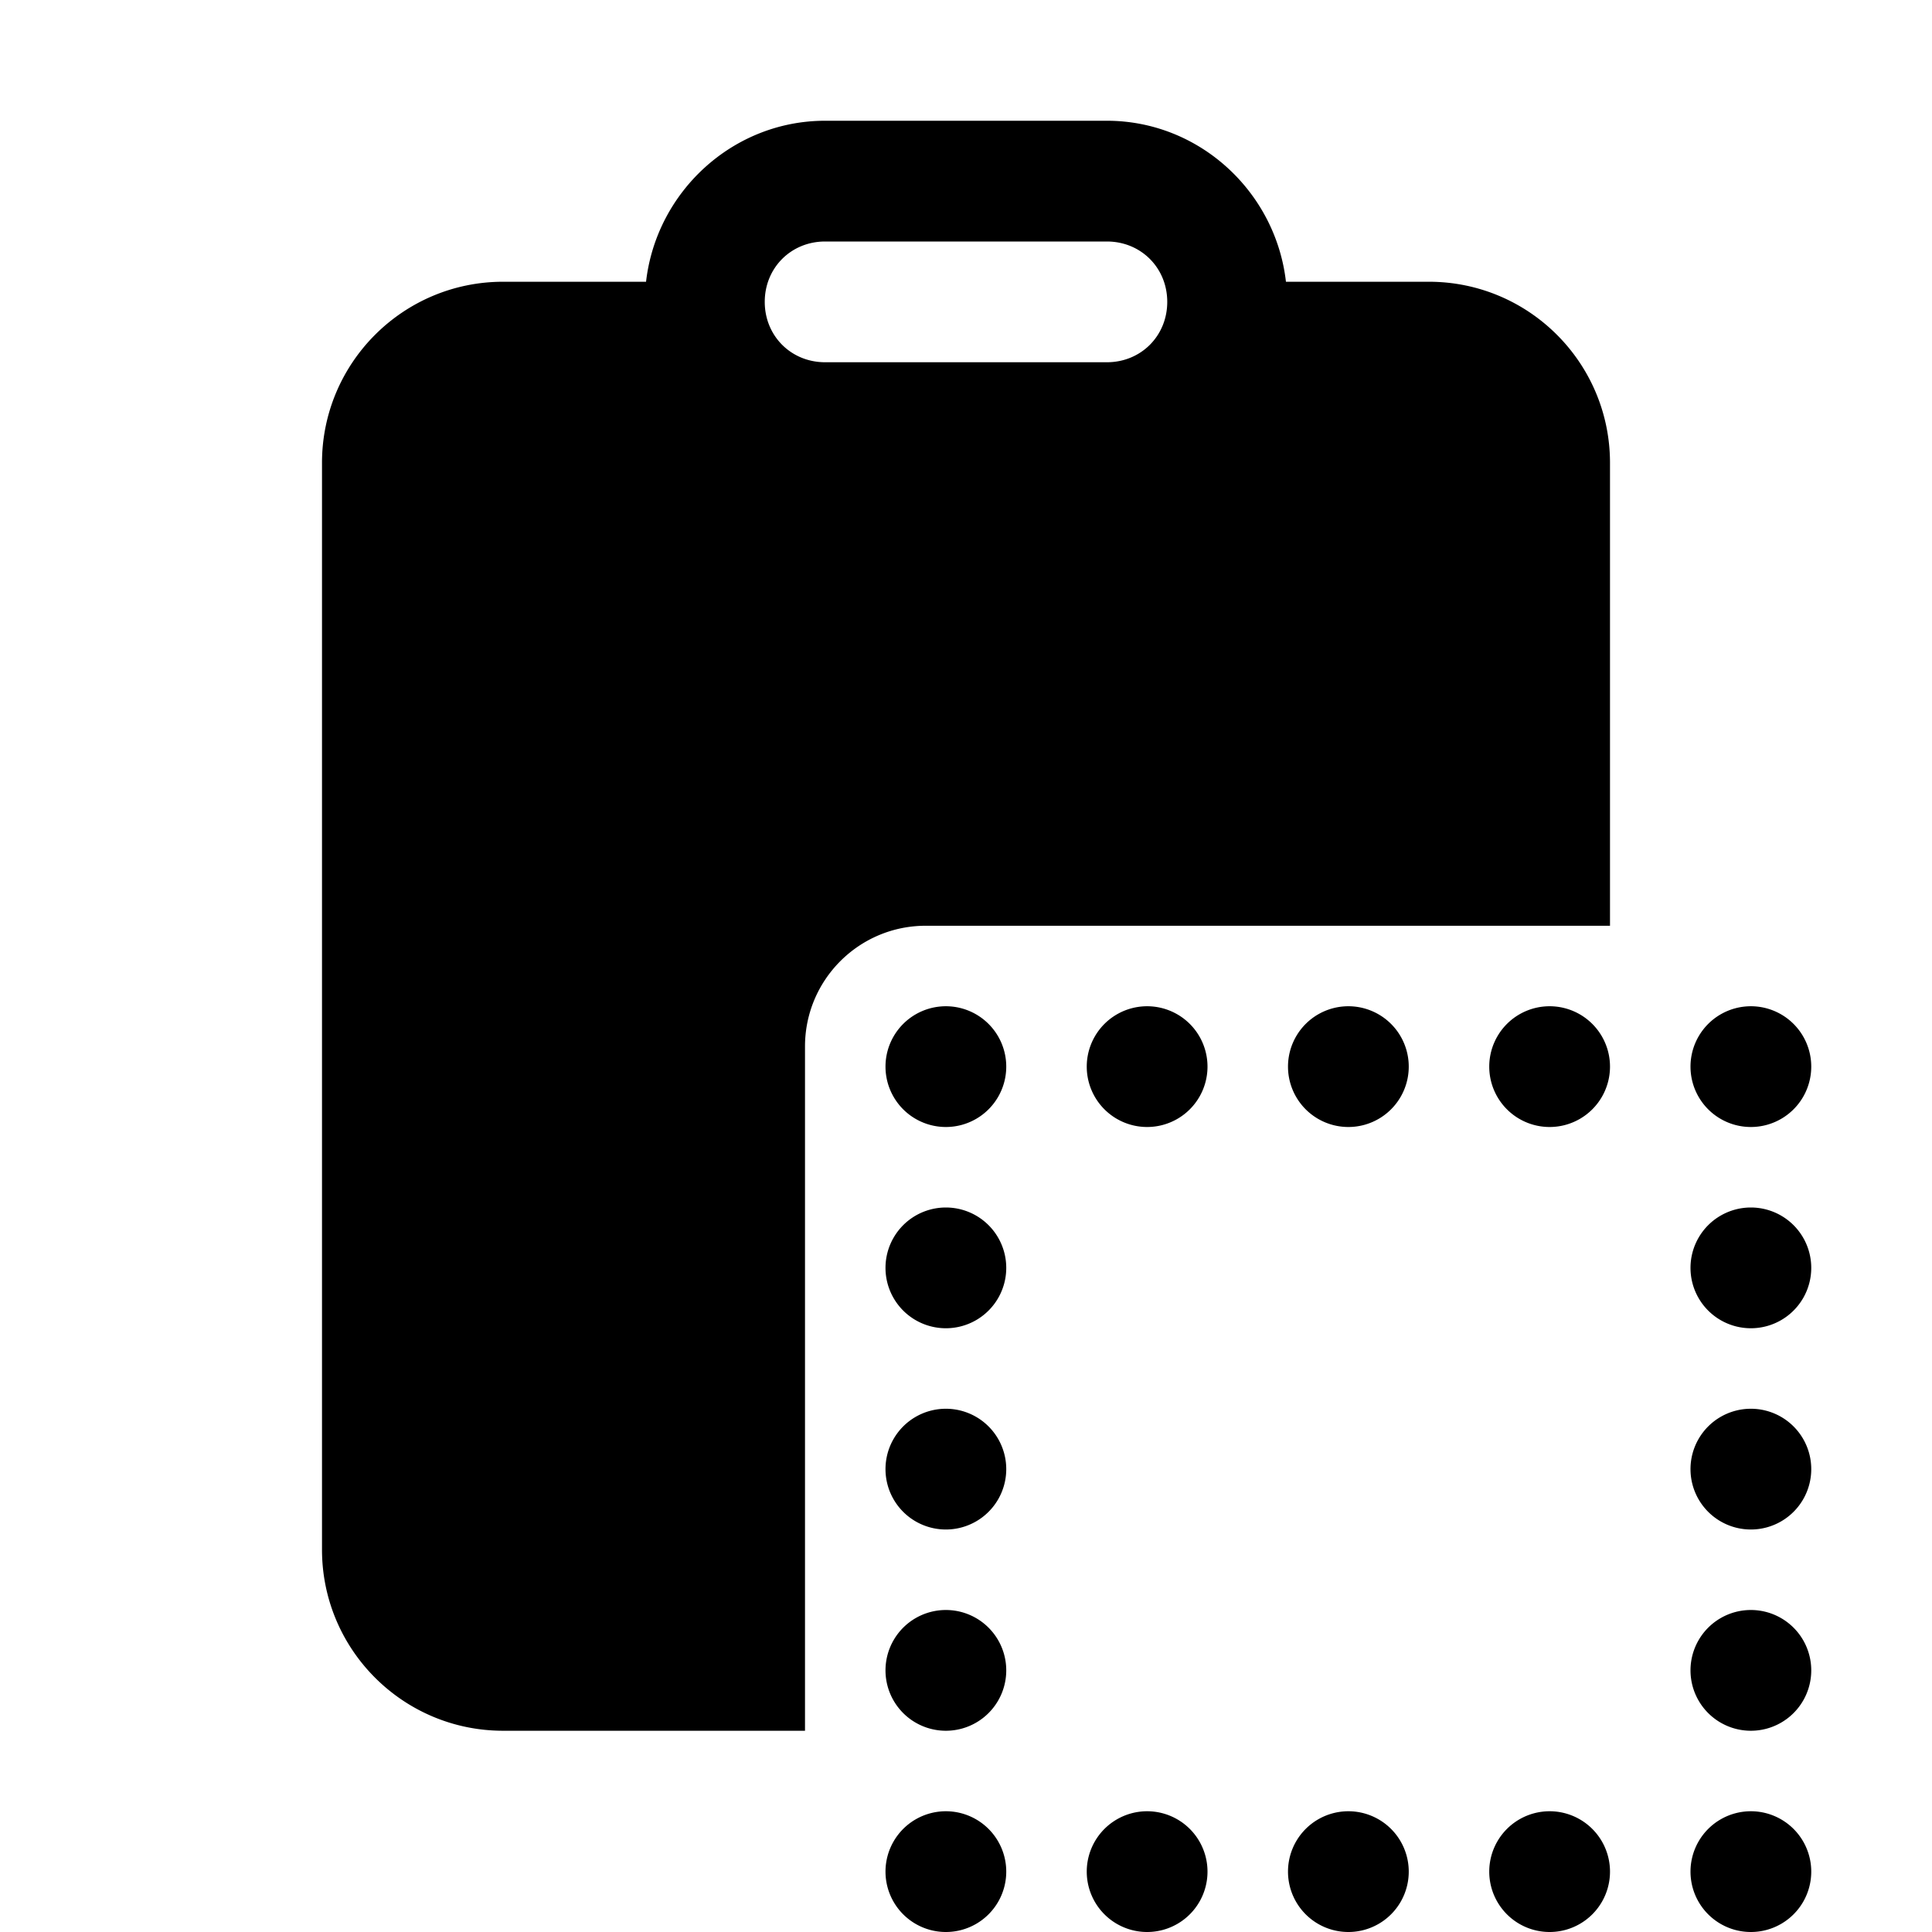 <svg xmlns="http://www.w3.org/2000/svg"  viewBox="0 0 48 48" width="48px" height="48px"><path d="M 20.5 3 C 18.203 3 16.306 4.767 16.051 7 L 12.5 7 C 10.015 7 8 9.015 8 11.5 L 8 38.5 C 8 40.985 10.015 43 12.5 43 L 20 43 L 20 26 C 20 24.343 21.343 23 23 23 L 40 23 L 40 11.5 C 40 9.015 37.985 7 35.5 7 L 31.949 7 C 31.694 4.767 29.797 3 27.5 3 L 20.5 3 z M 20.5 6 L 27.5 6 C 28.346 6 29 6.654 29 7.5 C 29 8.346 28.346 9 27.5 9 L 20.5 9 C 19.654 9 19 8.346 19 7.5 C 19 6.654 19.654 6 20.5 6 z M 23.5 25 A 1.5 1.5 0 0 0 23.5 28 A 1.5 1.5 0 0 0 23.5 25 z M 28.5 25 A 1.5 1.5 0 0 0 28.5 28 A 1.5 1.5 0 0 0 28.5 25 z M 33.5 25 A 1.5 1.5 0 0 0 33.5 28 A 1.5 1.5 0 0 0 33.5 25 z M 38.5 25 A 1.5 1.5 0 0 0 38.5 28 A 1.5 1.5 0 0 0 38.5 25 z M 43.5 25 A 1.5 1.5 0 0 0 43.5 28 A 1.5 1.5 0 0 0 43.5 25 z M 23.5 30 A 1.5 1.5 0 0 0 23.5 33 A 1.5 1.5 0 0 0 23.5 30 z M 43.5 30 A 1.5 1.5 0 0 0 43.5 33 A 1.5 1.5 0 0 0 43.5 30 z M 23.5 35 A 1.5 1.5 0 0 0 23.5 38 A 1.5 1.5 0 0 0 23.5 35 z M 43.5 35 A 1.5 1.5 0 0 0 43.5 38 A 1.5 1.5 0 0 0 43.5 35 z M 23.5 40 A 1.5 1.5 0 0 0 23.5 43 A 1.5 1.5 0 0 0 23.5 40 z M 43.5 40 A 1.5 1.5 0 0 0 43.5 43 A 1.5 1.5 0 0 0 43.5 40 z M 23.5 45 A 1.5 1.5 0 0 0 23.5 48 A 1.5 1.5 0 0 0 23.5 45 z M 28.5 45 A 1.5 1.5 0 0 0 28.5 48 A 1.5 1.5 0 0 0 28.5 45 z M 33.5 45 A 1.5 1.5 0 0 0 33.5 48 A 1.5 1.5 0 0 0 33.5 45 z M 38.5 45 A 1.5 1.5 0 0 0 38.5 48 A 1.5 1.5 0 0 0 38.5 45 z M 43.5 45 A 1.5 1.5 0 0 0 43.5 48 A 1.5 1.5 0 0 0 43.5 45 z"/></svg>